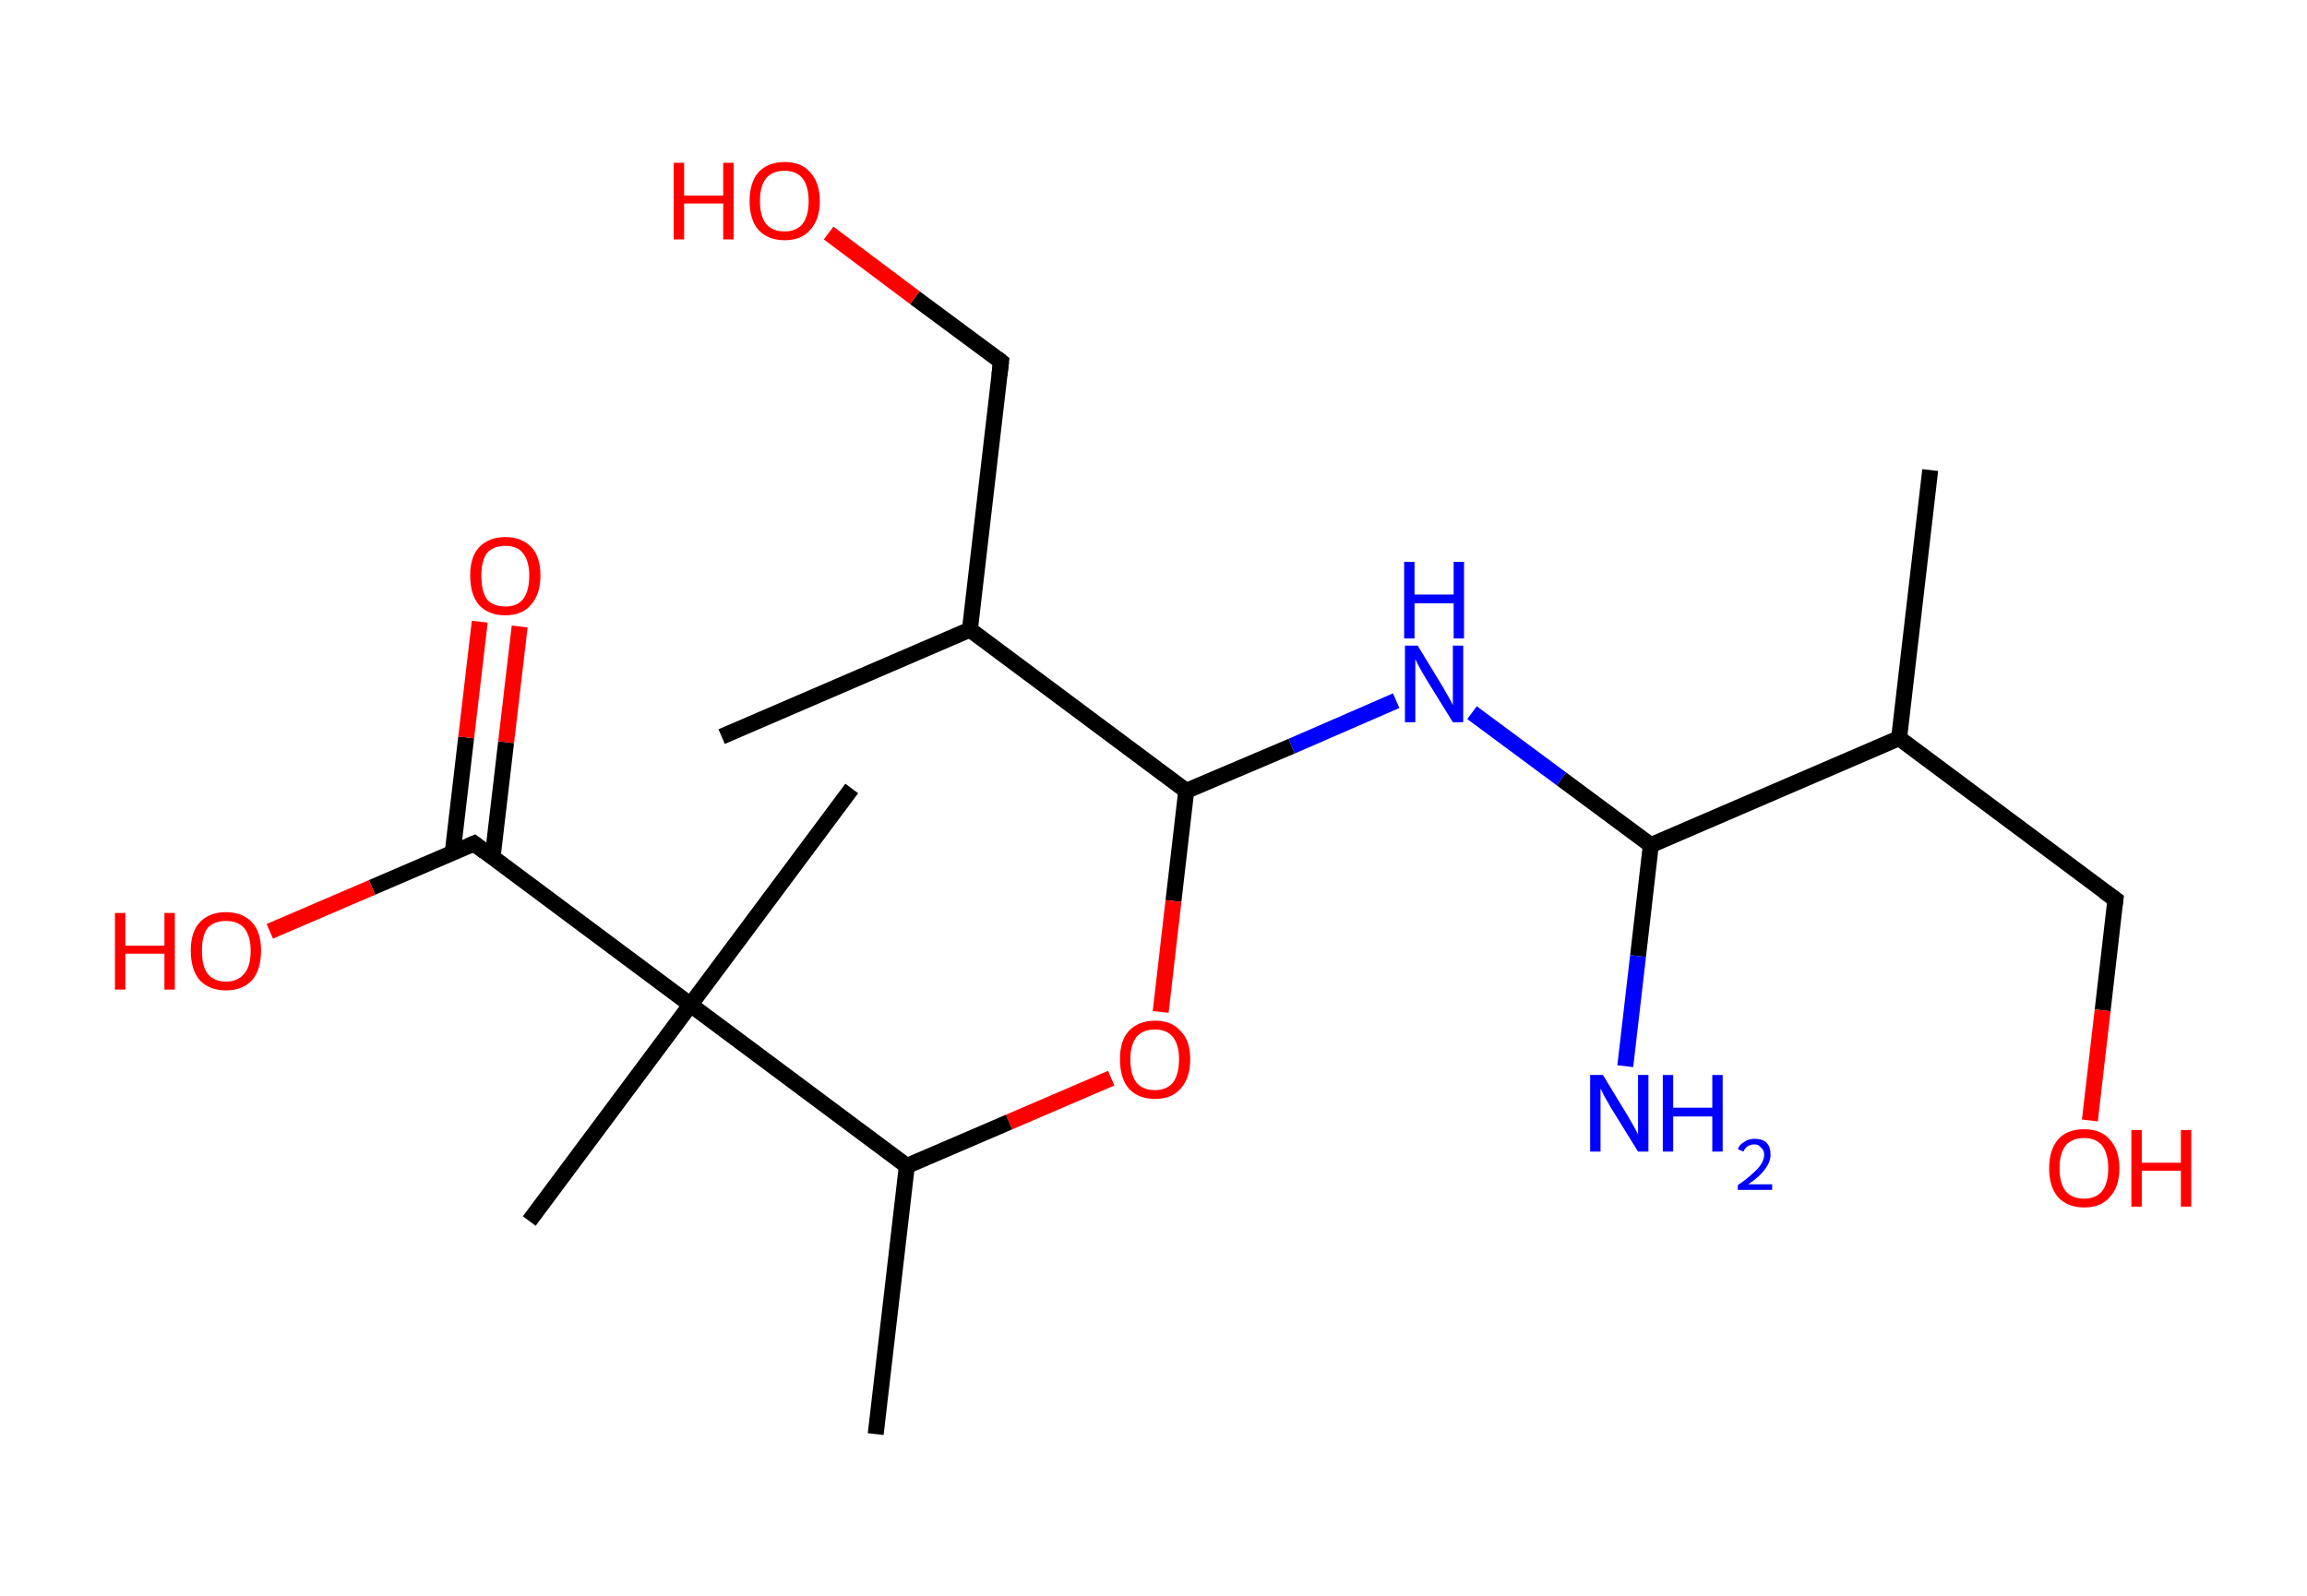 <?xml version='1.0' encoding='ASCII' standalone='yes'?>
<svg xmlns="http://www.w3.org/2000/svg" xmlns:rdkit="http://www.rdkit.org/xml" xmlns:xlink="http://www.w3.org/1999/xlink" version="1.1" baseProfile="full" xml:space="preserve" width="289px" height="200px" viewBox="0 0 289 200">
<!-- END OF HEADER -->
<rect style="opacity:1.0;fill:#FFFFFF;stroke:none" width="289.0" height="200.0" x="0.0" y="0.0"> </rect>
<path class="bond-0 atom-0 atom-1" d="M 241.8,58.9 L 237.9,92.5" style="fill:none;fill-rule:evenodd;stroke:#000000;stroke-width:2.0px;stroke-linecap:butt;stroke-linejoin:miter;stroke-opacity:1"/>
<path class="bond-1 atom-1 atom-2" d="M 237.9,92.5 L 265.0,112.7" style="fill:none;fill-rule:evenodd;stroke:#000000;stroke-width:2.0px;stroke-linecap:butt;stroke-linejoin:miter;stroke-opacity:1"/>
<path class="bond-2 atom-2 atom-3" d="M 265.0,112.7 L 263.4,126.6" style="fill:none;fill-rule:evenodd;stroke:#000000;stroke-width:2.0px;stroke-linecap:butt;stroke-linejoin:miter;stroke-opacity:1"/>
<path class="bond-2 atom-2 atom-3" d="M 263.4,126.6 L 261.8,140.4" style="fill:none;fill-rule:evenodd;stroke:#FF0000;stroke-width:2.0px;stroke-linecap:butt;stroke-linejoin:miter;stroke-opacity:1"/>
<path class="bond-3 atom-1 atom-4" d="M 237.9,92.5 L 206.8,105.9" style="fill:none;fill-rule:evenodd;stroke:#000000;stroke-width:2.0px;stroke-linecap:butt;stroke-linejoin:miter;stroke-opacity:1"/>
<path class="bond-4 atom-4 atom-5" d="M 206.8,105.9 L 205.2,119.8" style="fill:none;fill-rule:evenodd;stroke:#000000;stroke-width:2.0px;stroke-linecap:butt;stroke-linejoin:miter;stroke-opacity:1"/>
<path class="bond-4 atom-4 atom-5" d="M 205.2,119.8 L 203.6,133.6" style="fill:none;fill-rule:evenodd;stroke:#0000FF;stroke-width:2.0px;stroke-linecap:butt;stroke-linejoin:miter;stroke-opacity:1"/>
<path class="bond-5 atom-4 atom-6" d="M 206.8,105.9 L 195.6,97.6" style="fill:none;fill-rule:evenodd;stroke:#000000;stroke-width:2.0px;stroke-linecap:butt;stroke-linejoin:miter;stroke-opacity:1"/>
<path class="bond-5 atom-4 atom-6" d="M 195.6,97.6 L 184.4,89.3" style="fill:none;fill-rule:evenodd;stroke:#0000FF;stroke-width:2.0px;stroke-linecap:butt;stroke-linejoin:miter;stroke-opacity:1"/>
<path class="bond-6 atom-6 atom-7" d="M 174.9,87.8 L 161.8,93.5" style="fill:none;fill-rule:evenodd;stroke:#0000FF;stroke-width:2.0px;stroke-linecap:butt;stroke-linejoin:miter;stroke-opacity:1"/>
<path class="bond-6 atom-6 atom-7" d="M 161.8,93.5 L 148.6,99.1" style="fill:none;fill-rule:evenodd;stroke:#000000;stroke-width:2.0px;stroke-linecap:butt;stroke-linejoin:miter;stroke-opacity:1"/>
<path class="bond-7 atom-7 atom-8" d="M 148.6,99.1 L 147.0,112.9" style="fill:none;fill-rule:evenodd;stroke:#000000;stroke-width:2.0px;stroke-linecap:butt;stroke-linejoin:miter;stroke-opacity:1"/>
<path class="bond-7 atom-7 atom-8" d="M 147.0,112.9 L 145.4,126.8" style="fill:none;fill-rule:evenodd;stroke:#FF0000;stroke-width:2.0px;stroke-linecap:butt;stroke-linejoin:miter;stroke-opacity:1"/>
<path class="bond-8 atom-8 atom-9" d="M 139.2,135.1 L 126.4,140.6" style="fill:none;fill-rule:evenodd;stroke:#FF0000;stroke-width:2.0px;stroke-linecap:butt;stroke-linejoin:miter;stroke-opacity:1"/>
<path class="bond-8 atom-8 atom-9" d="M 126.4,140.6 L 113.6,146.1" style="fill:none;fill-rule:evenodd;stroke:#000000;stroke-width:2.0px;stroke-linecap:butt;stroke-linejoin:miter;stroke-opacity:1"/>
<path class="bond-9 atom-9 atom-10" d="M 113.6,146.1 L 109.7,179.7" style="fill:none;fill-rule:evenodd;stroke:#000000;stroke-width:2.0px;stroke-linecap:butt;stroke-linejoin:miter;stroke-opacity:1"/>
<path class="bond-10 atom-9 atom-11" d="M 113.6,146.1 L 86.5,125.9" style="fill:none;fill-rule:evenodd;stroke:#000000;stroke-width:2.0px;stroke-linecap:butt;stroke-linejoin:miter;stroke-opacity:1"/>
<path class="bond-11 atom-11 atom-12" d="M 86.5,125.9 L 106.7,98.8" style="fill:none;fill-rule:evenodd;stroke:#000000;stroke-width:2.0px;stroke-linecap:butt;stroke-linejoin:miter;stroke-opacity:1"/>
<path class="bond-12 atom-11 atom-13" d="M 86.5,125.9 L 66.3,153.0" style="fill:none;fill-rule:evenodd;stroke:#000000;stroke-width:2.0px;stroke-linecap:butt;stroke-linejoin:miter;stroke-opacity:1"/>
<path class="bond-13 atom-11 atom-14" d="M 86.5,125.9 L 59.4,105.7" style="fill:none;fill-rule:evenodd;stroke:#000000;stroke-width:2.0px;stroke-linecap:butt;stroke-linejoin:miter;stroke-opacity:1"/>
<path class="bond-14 atom-14 atom-15" d="M 61.7,107.5 L 63.4,93.0" style="fill:none;fill-rule:evenodd;stroke:#000000;stroke-width:2.0px;stroke-linecap:butt;stroke-linejoin:miter;stroke-opacity:1"/>
<path class="bond-14 atom-14 atom-15" d="M 63.4,93.0 L 65.1,78.5" style="fill:none;fill-rule:evenodd;stroke:#FF0000;stroke-width:2.0px;stroke-linecap:butt;stroke-linejoin:miter;stroke-opacity:1"/>
<path class="bond-14 atom-14 atom-15" d="M 56.7,106.9 L 58.4,92.4" style="fill:none;fill-rule:evenodd;stroke:#000000;stroke-width:2.0px;stroke-linecap:butt;stroke-linejoin:miter;stroke-opacity:1"/>
<path class="bond-14 atom-14 atom-15" d="M 58.4,92.4 L 60.1,77.9" style="fill:none;fill-rule:evenodd;stroke:#FF0000;stroke-width:2.0px;stroke-linecap:butt;stroke-linejoin:miter;stroke-opacity:1"/>
<path class="bond-15 atom-14 atom-16" d="M 59.4,105.7 L 46.6,111.2" style="fill:none;fill-rule:evenodd;stroke:#000000;stroke-width:2.0px;stroke-linecap:butt;stroke-linejoin:miter;stroke-opacity:1"/>
<path class="bond-15 atom-14 atom-16" d="M 46.6,111.2 L 33.8,116.7" style="fill:none;fill-rule:evenodd;stroke:#FF0000;stroke-width:2.0px;stroke-linecap:butt;stroke-linejoin:miter;stroke-opacity:1"/>
<path class="bond-16 atom-7 atom-17" d="M 148.6,99.1 L 121.5,78.9" style="fill:none;fill-rule:evenodd;stroke:#000000;stroke-width:2.0px;stroke-linecap:butt;stroke-linejoin:miter;stroke-opacity:1"/>
<path class="bond-17 atom-17 atom-18" d="M 121.5,78.9 L 90.4,92.3" style="fill:none;fill-rule:evenodd;stroke:#000000;stroke-width:2.0px;stroke-linecap:butt;stroke-linejoin:miter;stroke-opacity:1"/>
<path class="bond-18 atom-17 atom-19" d="M 121.5,78.9 L 125.4,45.3" style="fill:none;fill-rule:evenodd;stroke:#000000;stroke-width:2.0px;stroke-linecap:butt;stroke-linejoin:miter;stroke-opacity:1"/>
<path class="bond-19 atom-19 atom-20" d="M 125.4,45.3 L 114.6,37.3" style="fill:none;fill-rule:evenodd;stroke:#000000;stroke-width:2.0px;stroke-linecap:butt;stroke-linejoin:miter;stroke-opacity:1"/>
<path class="bond-19 atom-19 atom-20" d="M 114.6,37.3 L 103.8,29.2" style="fill:none;fill-rule:evenodd;stroke:#FF0000;stroke-width:2.0px;stroke-linecap:butt;stroke-linejoin:miter;stroke-opacity:1"/>
<path d="M 263.6,111.7 L 265.0,112.7 L 264.9,113.4" style="fill:none;stroke:#000000;stroke-width:2.0px;stroke-linecap:butt;stroke-linejoin:miter;stroke-opacity:1;"/>
<path d="M 60.7,106.7 L 59.4,105.7 L 58.7,106.0" style="fill:none;stroke:#000000;stroke-width:2.0px;stroke-linecap:butt;stroke-linejoin:miter;stroke-opacity:1;"/>
<path d="M 125.2,47.0 L 125.4,45.3 L 124.9,44.9" style="fill:none;stroke:#000000;stroke-width:2.0px;stroke-linecap:butt;stroke-linejoin:miter;stroke-opacity:1;"/>
<path class="atom-3" d="M 256.7 146.4 Q 256.7 144.1, 257.8 142.8 Q 258.9 141.5, 261.1 141.5 Q 263.2 141.5, 264.3 142.8 Q 265.5 144.1, 265.5 146.4 Q 265.5 148.7, 264.3 150.0 Q 263.2 151.3, 261.1 151.3 Q 259.0 151.3, 257.8 150.0 Q 256.7 148.7, 256.7 146.4 M 261.1 150.2 Q 262.5 150.2, 263.3 149.3 Q 264.1 148.3, 264.1 146.4 Q 264.1 144.5, 263.3 143.5 Q 262.5 142.6, 261.1 142.6 Q 259.6 142.6, 258.8 143.5 Q 258.0 144.5, 258.0 146.4 Q 258.0 148.3, 258.8 149.3 Q 259.6 150.2, 261.1 150.2 " fill="#FF0000"/>
<path class="atom-3" d="M 267.0 141.6 L 268.3 141.6 L 268.3 145.7 L 273.2 145.7 L 273.2 141.6 L 274.5 141.6 L 274.5 151.2 L 273.2 151.2 L 273.2 146.7 L 268.3 146.7 L 268.3 151.2 L 267.0 151.2 L 267.0 141.6 " fill="#FF0000"/>
<path class="atom-5" d="M 200.8 134.7 L 203.9 139.8 Q 204.2 140.3, 204.7 141.2 Q 205.2 142.1, 205.2 142.2 L 205.2 134.7 L 206.5 134.7 L 206.5 144.3 L 205.2 144.3 L 201.8 138.8 Q 201.4 138.1, 201.0 137.4 Q 200.6 136.6, 200.5 136.4 L 200.5 144.3 L 199.2 144.3 L 199.2 134.7 L 200.8 134.7 " fill="#0000FF"/>
<path class="atom-5" d="M 208.3 134.7 L 209.6 134.7 L 209.6 138.8 L 214.5 138.8 L 214.5 134.7 L 215.8 134.7 L 215.8 144.3 L 214.5 144.3 L 214.5 139.9 L 209.6 139.9 L 209.6 144.3 L 208.3 144.3 L 208.3 134.7 " fill="#0000FF"/>
<path class="atom-5" d="M 217.7 144.0 Q 217.9 143.4, 218.5 143.1 Q 219.0 142.7, 219.8 142.7 Q 220.8 142.7, 221.3 143.2 Q 221.8 143.7, 221.8 144.7 Q 221.8 145.6, 221.1 146.5 Q 220.5 147.4, 219.0 148.4 L 222.0 148.4 L 222.0 149.1 L 217.7 149.1 L 217.7 148.5 Q 218.9 147.7, 219.6 147.0 Q 220.3 146.4, 220.6 145.9 Q 221.0 145.3, 221.0 144.7 Q 221.0 144.1, 220.6 143.8 Q 220.3 143.4, 219.8 143.4 Q 219.3 143.4, 219.0 143.6 Q 218.6 143.8, 218.4 144.3 L 217.7 144.0 " fill="#0000FF"/>
<path class="atom-6" d="M 177.6 80.9 L 180.7 86.0 Q 181.0 86.5, 181.5 87.4 Q 182.0 88.3, 182.0 88.4 L 182.0 80.9 L 183.3 80.9 L 183.3 90.5 L 182.0 90.5 L 178.6 85.0 Q 178.2 84.3, 177.8 83.6 Q 177.4 82.8, 177.3 82.6 L 177.3 90.5 L 176.0 90.5 L 176.0 80.9 L 177.6 80.9 " fill="#0000FF"/>
<path class="atom-6" d="M 175.9 70.4 L 177.2 70.4 L 177.2 74.5 L 182.1 74.5 L 182.1 70.4 L 183.4 70.4 L 183.4 80.0 L 182.1 80.0 L 182.1 75.6 L 177.2 75.6 L 177.2 80.0 L 175.9 80.0 L 175.9 70.4 " fill="#0000FF"/>
<path class="atom-8" d="M 140.3 132.7 Q 140.3 130.4, 141.4 129.2 Q 142.6 127.9, 144.7 127.9 Q 146.8 127.9, 147.9 129.2 Q 149.1 130.4, 149.1 132.7 Q 149.1 135.1, 147.9 136.4 Q 146.8 137.7, 144.7 137.7 Q 142.6 137.7, 141.4 136.4 Q 140.3 135.1, 140.3 132.7 M 144.7 136.6 Q 146.1 136.6, 146.9 135.7 Q 147.7 134.7, 147.7 132.7 Q 147.7 130.9, 146.9 129.9 Q 146.1 129.0, 144.7 129.0 Q 143.2 129.0, 142.4 129.9 Q 141.6 130.9, 141.6 132.7 Q 141.6 134.7, 142.4 135.7 Q 143.2 136.6, 144.7 136.6 " fill="#FF0000"/>
<path class="atom-15" d="M 58.9 72.1 Q 58.9 69.8, 60.0 68.6 Q 61.2 67.3, 63.3 67.3 Q 65.4 67.3, 66.6 68.6 Q 67.7 69.8, 67.7 72.1 Q 67.7 74.5, 66.5 75.8 Q 65.4 77.1, 63.3 77.1 Q 61.2 77.1, 60.0 75.8 Q 58.9 74.5, 58.9 72.1 M 63.3 76.0 Q 64.8 76.0, 65.5 75.1 Q 66.3 74.1, 66.3 72.1 Q 66.3 70.3, 65.5 69.3 Q 64.8 68.4, 63.3 68.4 Q 61.8 68.4, 61.0 69.3 Q 60.3 70.3, 60.3 72.1 Q 60.3 74.1, 61.0 75.1 Q 61.8 76.0, 63.3 76.0 " fill="#FF0000"/>
<path class="atom-16" d="M 14.4 114.4 L 15.7 114.4 L 15.7 118.5 L 20.6 118.5 L 20.6 114.4 L 21.9 114.4 L 21.9 124.0 L 20.6 124.0 L 20.6 119.5 L 15.7 119.5 L 15.7 124.0 L 14.4 124.0 L 14.4 114.4 " fill="#FF0000"/>
<path class="atom-16" d="M 23.9 119.1 Q 23.9 116.8, 25.0 115.6 Q 26.2 114.3, 28.3 114.3 Q 30.4 114.3, 31.6 115.6 Q 32.7 116.8, 32.7 119.1 Q 32.7 121.5, 31.6 122.8 Q 30.4 124.1, 28.3 124.1 Q 26.2 124.1, 25.0 122.8 Q 23.9 121.5, 23.9 119.1 M 28.3 123.0 Q 29.8 123.0, 30.6 122.0 Q 31.4 121.1, 31.4 119.1 Q 31.4 117.3, 30.6 116.3 Q 29.8 115.4, 28.3 115.4 Q 26.8 115.4, 26.0 116.3 Q 25.3 117.2, 25.3 119.1 Q 25.3 121.1, 26.0 122.0 Q 26.8 123.0, 28.3 123.0 " fill="#FF0000"/>
<path class="atom-20" d="M 84.4 20.4 L 85.7 20.4 L 85.7 24.5 L 90.6 24.5 L 90.6 20.4 L 91.9 20.4 L 91.9 30.0 L 90.6 30.0 L 90.6 25.5 L 85.7 25.5 L 85.7 30.0 L 84.4 30.0 L 84.4 20.4 " fill="#FF0000"/>
<path class="atom-20" d="M 93.9 25.2 Q 93.9 22.9, 95.0 21.6 Q 96.2 20.3, 98.3 20.3 Q 100.4 20.3, 101.5 21.6 Q 102.7 22.9, 102.7 25.2 Q 102.7 27.5, 101.5 28.8 Q 100.4 30.1, 98.3 30.1 Q 96.2 30.1, 95.0 28.8 Q 93.9 27.5, 93.9 25.2 M 98.3 29.0 Q 99.7 29.0, 100.5 28.1 Q 101.3 27.1, 101.3 25.2 Q 101.3 23.3, 100.5 22.3 Q 99.7 21.4, 98.3 21.4 Q 96.8 21.4, 96.0 22.3 Q 95.2 23.3, 95.2 25.2 Q 95.2 27.1, 96.0 28.1 Q 96.8 29.0, 98.3 29.0 " fill="#FF0000"/>
</svg>
